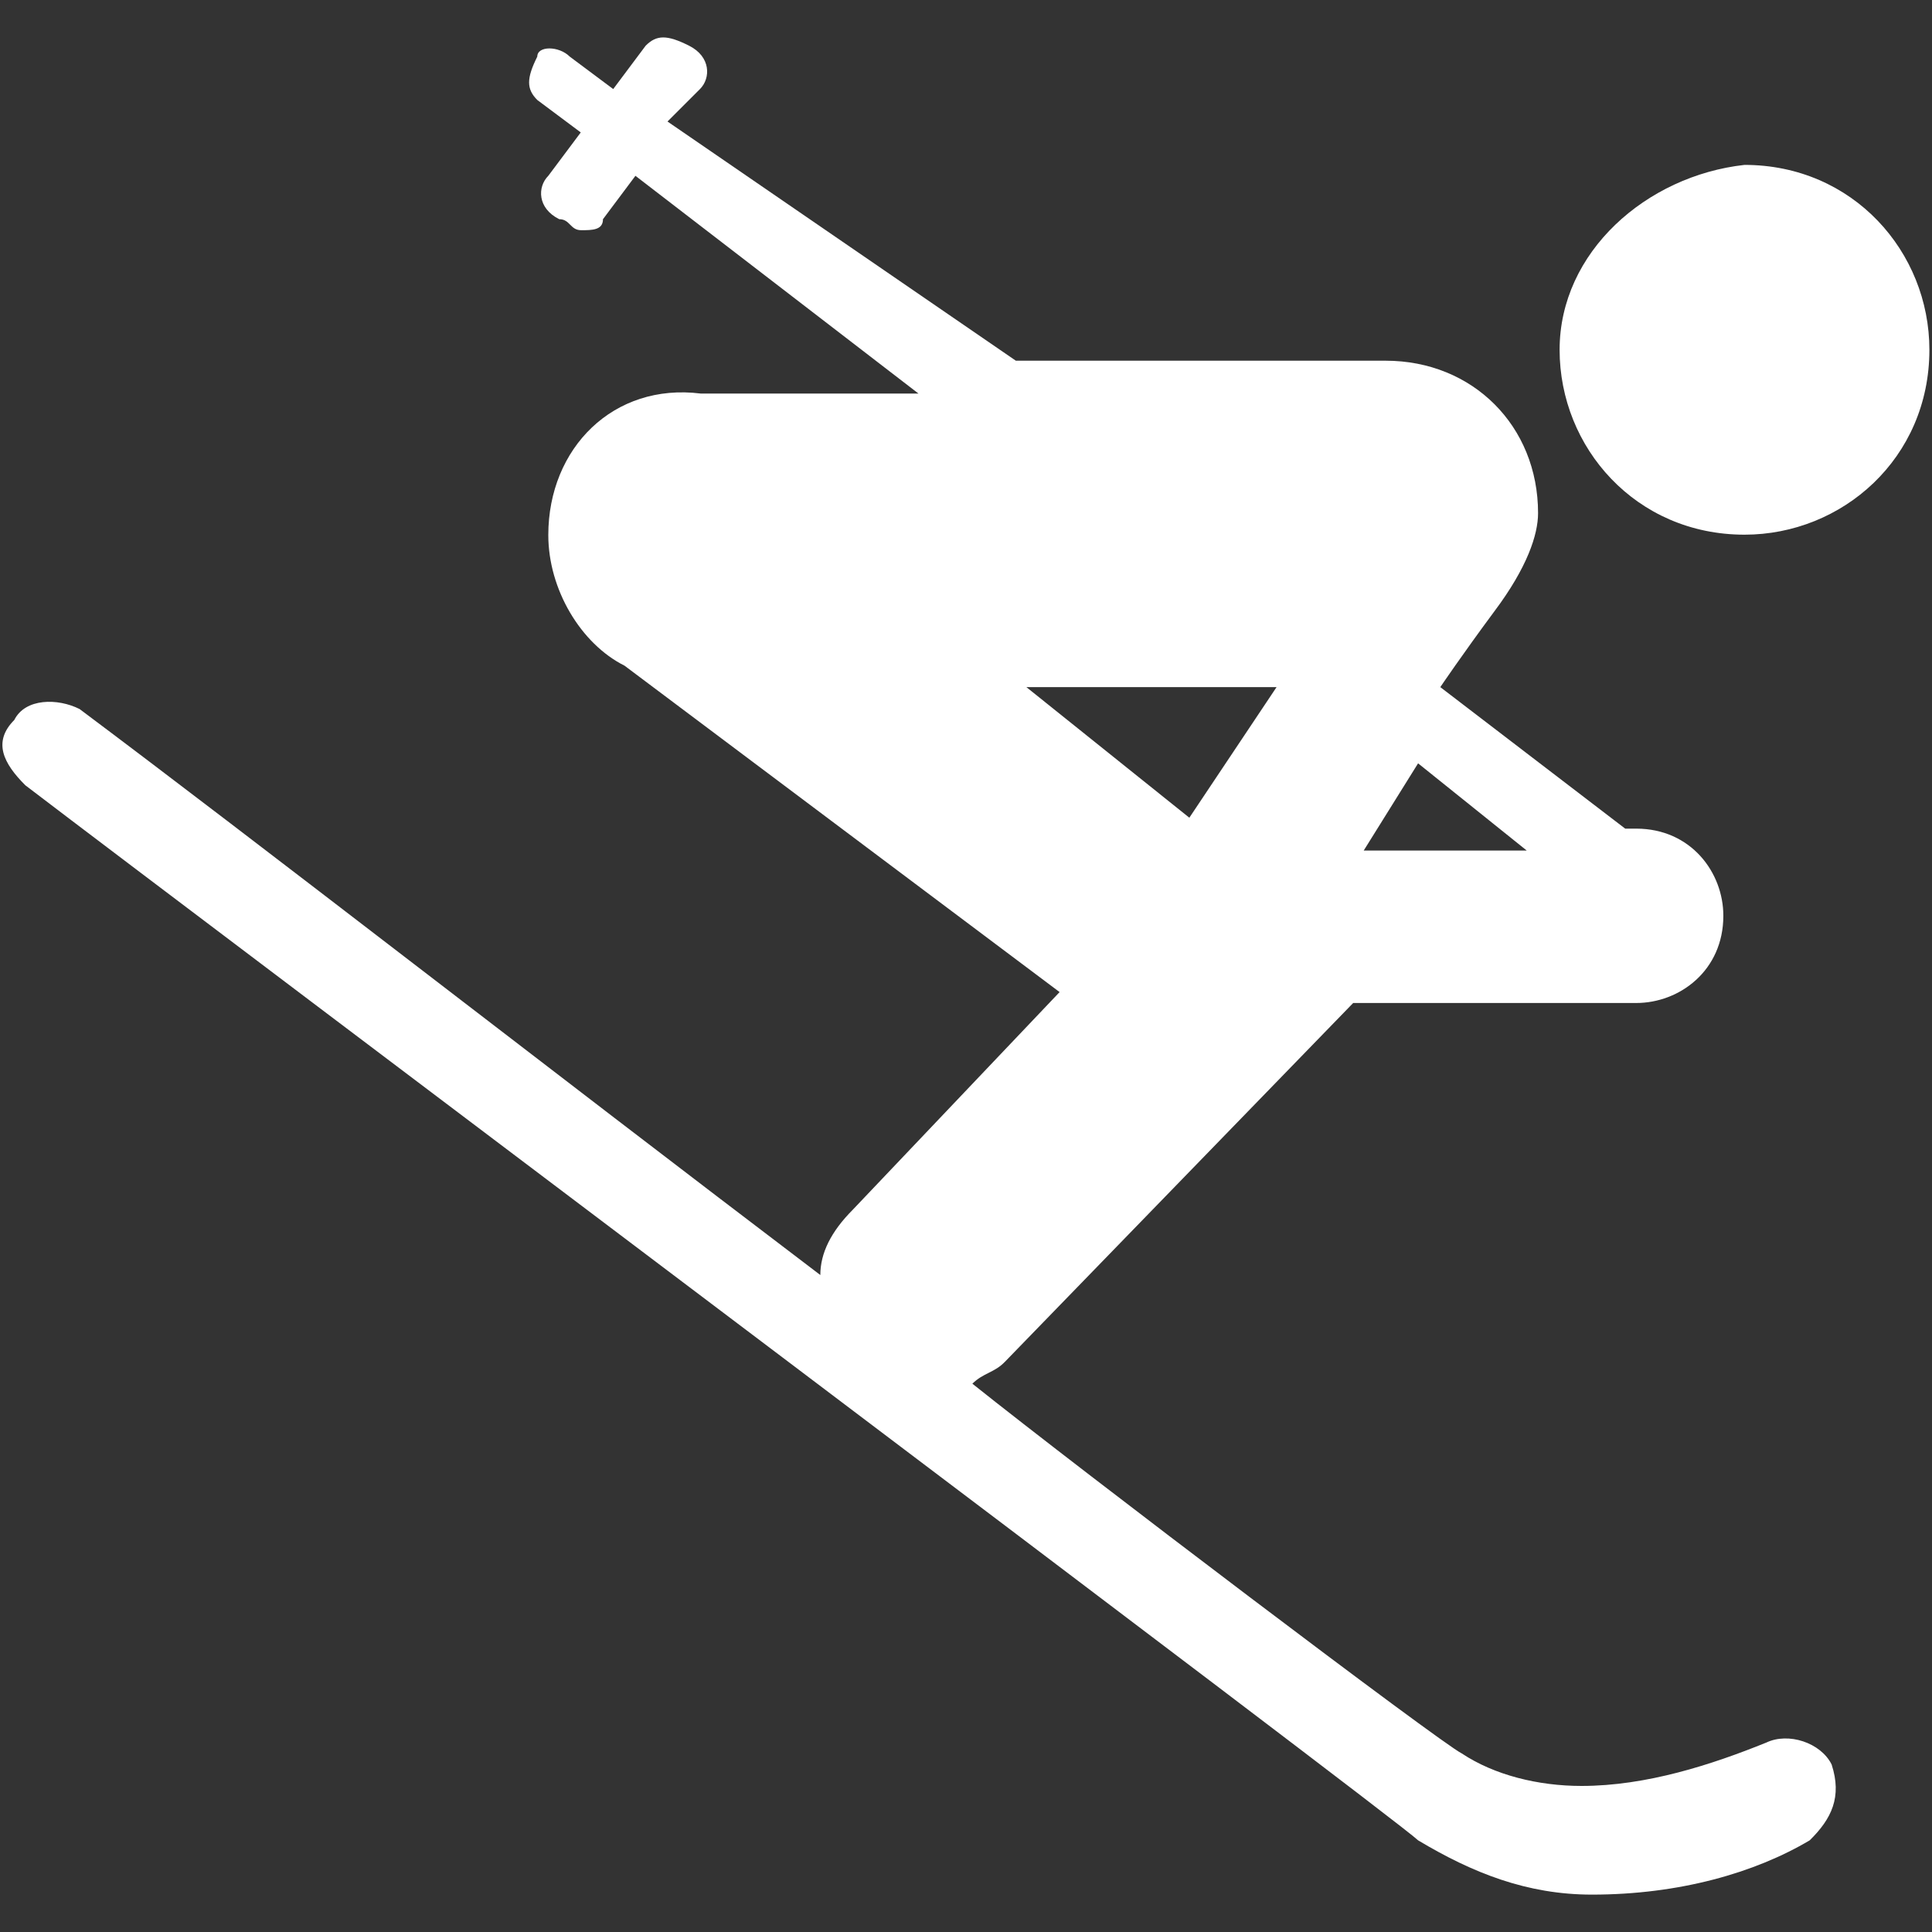 <svg width="20" height="20" viewBox="0 0 20 20" fill="none" xmlns="http://www.w3.org/2000/svg">
  <rect x="0" y="0" width="20" height="20" fill="#333333" stroke="none"/>
  <path d="M16.145 3.621C16.145 4.633 16.934 5.535 18.059 5.535C19.07 5.535 19.973 4.746 19.973 3.621C19.973 2.609 19.184 1.707 18.059 1.707C17.043 1.82 16.145 2.609 16.145 3.621Z" fill="white"/>
  <path d="M18.961 18.266C18.848 18.039 18.512 17.93 18.285 18.039C17.723 18.266 17.047 18.488 16.371 18.488C15.922 18.488 15.469 18.375 15.133 18.152C14.906 18.039 11.191 15.223 10.066 14.324C10.18 14.211 10.293 14.211 10.402 14.098L14.008 10.383H16.938C17.387 10.383 17.84 10.047 17.84 9.48C17.84 9.031 17.504 8.578 16.938 8.578H16.824L14.91 7.113C14.91 7.113 15.137 6.777 15.473 6.324C15.809 5.875 15.922 5.535 15.922 5.312C15.922 4.41 15.246 3.734 14.344 3.734H10.516L6.91 1.258L7.246 0.922C7.359 0.809 7.359 0.586 7.133 0.473C6.906 0.359 6.797 0.359 6.684 0.473L6.348 0.922L5.898 0.586C5.785 0.473 5.562 0.473 5.562 0.586C5.449 0.812 5.449 0.922 5.562 1.035L6.012 1.371L5.676 1.82C5.562 1.934 5.562 2.156 5.789 2.269C5.902 2.269 5.902 2.383 6.016 2.383C6.129 2.383 6.242 2.383 6.242 2.269L6.578 1.82L9.508 4.074H7.254C6.352 3.961 5.676 4.637 5.676 5.539C5.676 6.101 6.012 6.664 6.465 6.891L10.969 10.27L8.828 12.523C8.602 12.75 8.492 12.973 8.492 13.199C5.668 11.055 2.629 8.691 0.824 7.34C0.598 7.226 0.262 7.226 0.148 7.453C-0.078 7.68 0.035 7.902 0.262 8.129C2.176 9.59 14.453 18.828 14.68 19.051C15.242 19.387 15.805 19.613 16.48 19.613C17.383 19.613 18.168 19.387 18.734 19.051C18.961 18.828 19.07 18.602 18.961 18.266ZM15.805 8.805H14.117L14.68 7.902L15.805 8.805ZM10.625 7.113H13.215L12.312 8.465L10.625 7.113Z" fill="white"/>
</svg>
